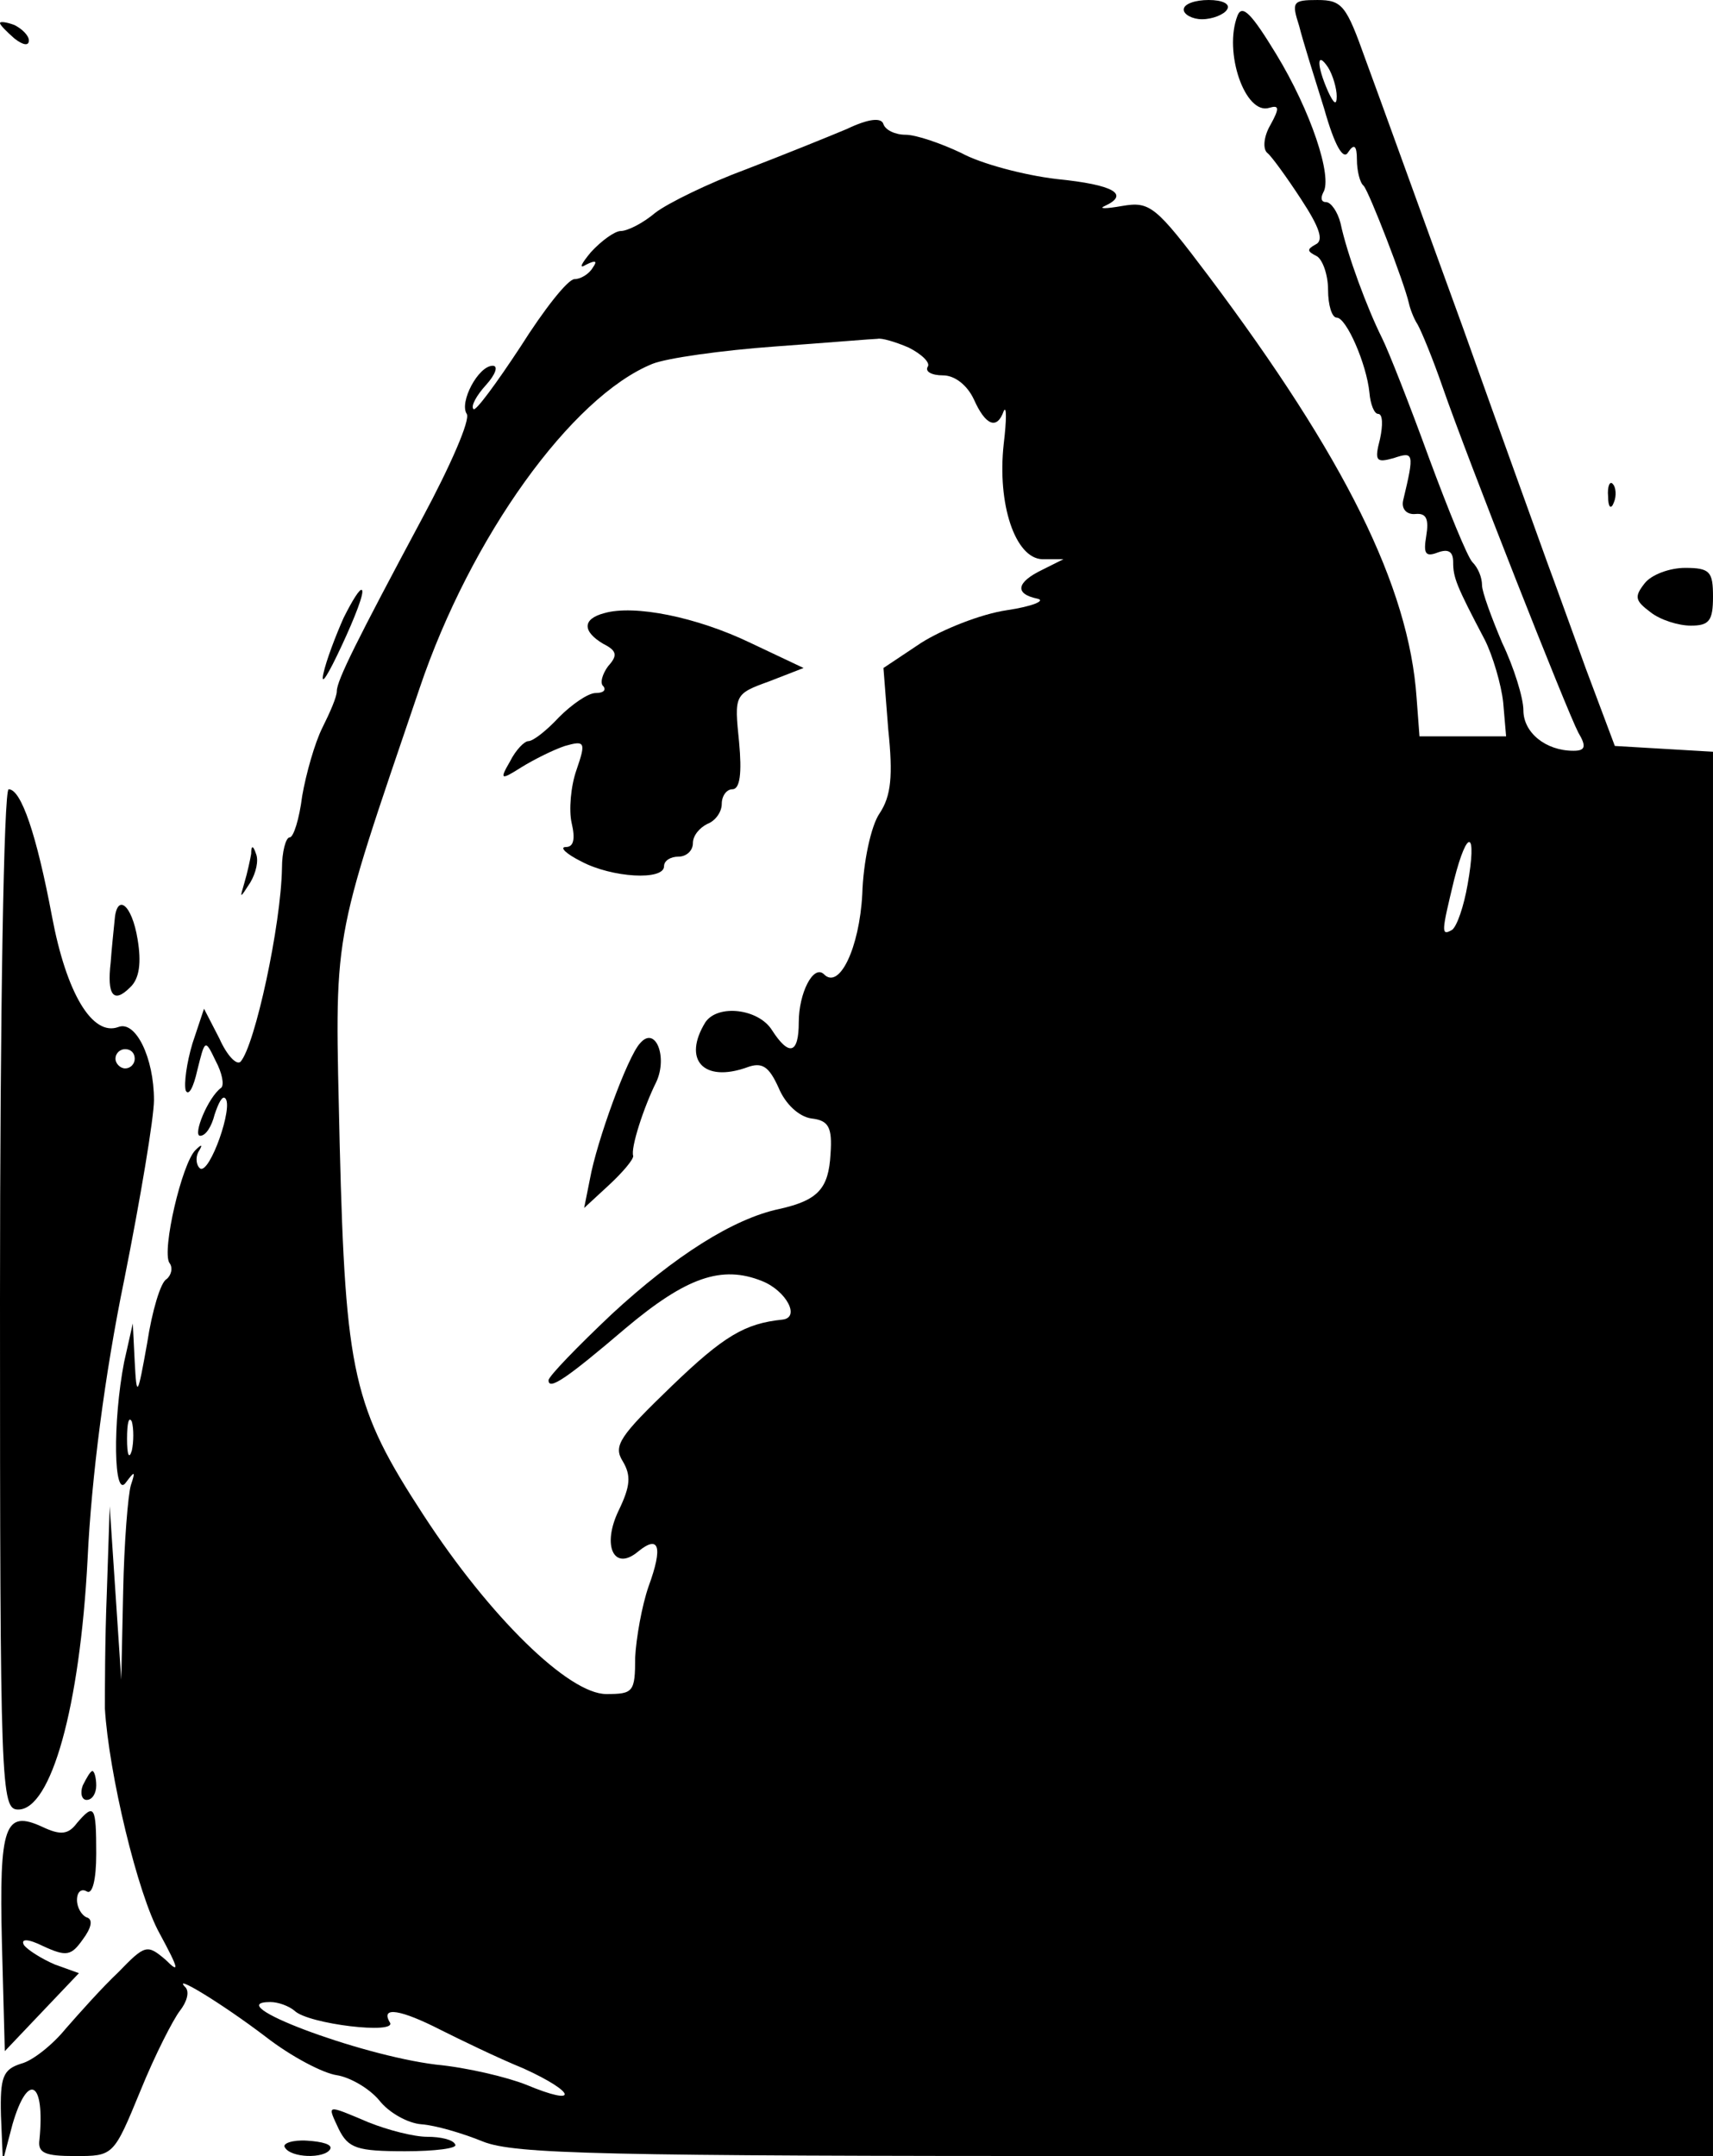<?xml version="1.0" standalone="no"?>
<!DOCTYPE svg PUBLIC "-//W3C//DTD SVG 20010904//EN"
 "http://www.w3.org/TR/2001/REC-SVG-20010904/DTD/svg10.dtd">
<svg version="1.0" xmlns="http://www.w3.org/2000/svg"
 width="178pt" height="224pt" viewBox="0 0 178 224"
 preserveAspectRatio="xMidYMid meet">

<g transform="translate(0,224) scale(0.1,-0.1)"
fill="#000000" stroke="none">
<path d="M1230 2230 c0 -5 9 -10 19 -10 11 0 23 5 26 10 4 6 -5 10 -19 10 -14
0 -26 -4 -26 -10z"/>
<path d="M1286 2224 c-15 -38 8 -104 33 -96 10 3 11 0 1 -18 -7 -12 -8 -25 -3
-29 4 -3 20 -25 35 -48 19 -29 24 -43 15 -47 -9 -5 -9 -7 1 -12 6 -3 12 -19
12 -35 0 -16 4 -29 9 -29 10 0 31 -48 34 -78 1 -12 5 -22 9 -22 5 0 5 -12 2
-26 -6 -23 -4 -25 14 -20 21 7 22 6 10 -44 -2 -9 4 -15 13 -14 11 1 14 -5 11
-23 -3 -18 -1 -22 12 -17 11 4 16 1 16 -10 0 -16 3 -24 33 -81 8 -16 17 -46
19 -65 l3 -35 -45 0 -45 0 -3 40 c-8 116 -75 250 -216 438 -55 73 -61 78 -90
73 -17 -3 -25 -3 -18 0 26 12 10 22 -50 28 -34 4 -79 16 -99 27 -21 10 -47 19
-58 19 -11 0 -21 5 -23 11 -2 7 -15 6 -38 -5 -19 -8 -66 -27 -105 -42 -38 -14
-81 -35 -94 -45 -13 -11 -29 -19 -36 -19 -6 0 -20 -10 -31 -22 -10 -12 -13
-18 -5 -13 10 5 12 4 7 -3 -4 -7 -13 -12 -19 -12 -7 0 -32 -32 -56 -70 -25
-38 -47 -68 -49 -65 -3 3 3 14 13 25 10 11 13 20 7 20 -15 0 -35 -38 -27 -50
4 -6 -17 -54 -46 -108 -68 -127 -89 -169 -89 -180 0 -6 -7 -22 -15 -38 -8 -16
-17 -48 -21 -71 -3 -24 -9 -43 -13 -43 -4 0 -8 -15 -8 -32 -1 -59 -28 -184
-43 -201 -4 -4 -14 6 -22 24 l-16 31 -12 -36 c-6 -20 -9 -42 -7 -49 3 -6 8 3
12 21 8 32 8 33 19 10 7 -13 9 -25 6 -28 -14 -10 -30 -50 -22 -50 6 0 12 10
15 22 4 12 8 20 11 17 9 -8 -16 -79 -26 -73 -4 3 -5 11 -2 17 5 8 4 9 -3 2
-14 -14 -35 -104 -27 -117 4 -5 2 -13 -3 -17 -6 -3 -15 -33 -20 -66 -10 -56
-11 -58 -13 -20 l-2 40 -9 -40 c-12 -62 -11 -144 2 -125 9 12 10 12 5 -3 -3
-10 -7 -60 -8 -110 l-2 -92 -6 90 -6 90 -3 -90 c-2 -49 -2 -103 -2 -120 4 -67
34 -193 57 -234 20 -37 21 -42 6 -27 -19 16 -21 16 -49 -13 -17 -16 -41 -43
-55 -59 -13 -16 -34 -33 -46 -36 -19 -6 -22 -14 -21 -54 l2 -47 10 38 c16 55
34 45 28 -16 -2 -14 6 -17 37 -17 40 0 40 0 68 68 15 37 34 74 41 83 7 9 10
19 6 24 -16 16 37 -16 83 -51 27 -21 60 -38 74 -40 13 -2 33 -13 44 -26 10
-13 30 -24 44 -25 14 -1 42 -9 64 -18 33 -13 122 -15 658 -15 l620 0 0 729 0
730 -51 3 -51 3 -30 80 c-16 44 -34 94 -40 110 -6 17 -46 127 -88 245 -43 118
-88 243 -101 278 -20 56 -24 62 -50 62 -26 0 -27 -2 -19 -27 4 -16 16 -54 26
-86 11 -39 20 -54 25 -45 6 9 9 7 9 -8 0 -11 3 -24 7 -27 6 -7 42 -100 47
-122 1 -5 5 -16 9 -22 4 -7 16 -36 26 -65 26 -75 129 -336 141 -359 9 -15 7
-19 -5 -19 -29 0 -52 19 -52 42 0 13 -10 45 -22 70 -11 26 -21 53 -21 60 0 8
-4 18 -10 24 -5 5 -25 54 -45 108 -20 55 -42 111 -49 125 -15 30 -36 86 -43
119 -3 12 -10 22 -15 22 -5 0 -6 4 -3 10 10 16 -13 85 -49 144 -25 41 -35 52
-40 40z m103 -84 c0 -10 -3 -8 -9 5 -12 27 -12 43 0 25 5 -8 9 -22 9 -30z
m-445 -261 c14 -7 23 -16 20 -20 -3 -5 4 -9 16 -9 12 0 25 -10 32 -25 12 -27
24 -32 31 -12 3 6 3 -9 0 -34 -7 -63 12 -119 40 -120 l22 0 -22 -11 c-27 -13
-29 -25 -5 -30 9 -2 -5 -8 -32 -12 -27 -4 -67 -20 -89 -34 l-39 -26 5 -64 c5
-48 3 -69 -9 -87 -9 -13 -17 -51 -18 -84 -3 -56 -24 -100 -40 -83 -11 10 -26
-20 -26 -50 0 -33 -10 -36 -28 -8 -14 22 -56 27 -69 8 -24 -39 -2 -63 43 -47
16 6 23 1 33 -21 7 -17 21 -30 34 -32 18 -2 22 -9 20 -37 -2 -36 -13 -48 -53
-57 -48 -10 -109 -49 -174 -109 -36 -34 -66 -65 -66 -69 0 -11 19 2 80 54 63
53 100 66 142 49 25 -10 40 -38 21 -40 -39 -4 -61 -17 -115 -69 -54 -52 -61
-62 -51 -78 9 -15 8 -26 -4 -51 -18 -37 -5 -64 20 -43 22 18 26 5 11 -36 -7
-20 -13 -54 -14 -74 0 -36 -2 -38 -30 -38 -39 0 -121 80 -190 186 -73 112 -81
146 -87 384 -5 228 -10 201 83 475 53 157 158 303 242 337 15 6 72 14 127 18
55 4 103 8 107 8 4 1 18 -3 32 -9z m581 -558 c-4 -23 -11 -43 -16 -47 -12 -7
-11 -2 2 52 14 55 24 51 14 -5z m-1388 -588 c-3 -10 -5 -4 -5 12 0 17 2 24 5
18 2 -7 2 -21 0 -30z m169 -582 c14 -14 108 -25 99 -12 -10 17 12 13 53 -8 20
-10 59 -29 86 -40 55 -25 58 -40 3 -17 -20 8 -62 18 -94 21 -81 10 -226 65
-172 65 8 0 19 -4 25 -9z"/>
<path d="M628 1603 c-23 -6 -23 -19 -1 -32 14 -7 15 -12 5 -23 -6 -8 -9 -18
-5 -21 3 -4 0 -7 -8 -7 -8 0 -25 -12 -38 -25 -13 -14 -27 -25 -32 -25 -4 0
-13 -9 -19 -21 -11 -19 -10 -20 12 -6 13 8 33 18 45 22 21 6 22 4 12 -25 -6
-17 -8 -42 -5 -55 4 -17 2 -25 -6 -25 -7 0 0 -7 16 -15 32 -17 86 -20 86 -5 0
6 7 10 15 10 8 0 15 6 15 14 0 8 7 16 15 20 8 3 15 12 15 21 0 8 5 15 11 15 8
0 10 17 7 49 -5 49 -5 50 31 63 l36 14 -55 26 c-56 27 -121 40 -152 31z"/>
<path d="M665 1156 c-13 -14 -45 -102 -52 -141 l-6 -30 26 24 c14 13 25 26 25
30 -3 8 11 51 24 77 12 26 -1 59 -17 40z"/>
<path d="M0 2216 c0 -2 7 -9 15 -16 9 -7 15 -8 15 -2 0 5 -7 12 -15 16 -8 3
-15 4 -15 2z"/>
<path d="M1671 1724 c0 -11 3 -14 6 -6 3 7 2 16 -1 19 -3 4 -6 -2 -5 -13z"/>
<path d="M1709 1634 c-11 -14 -10 -18 6 -30 10 -8 29 -14 42 -14 19 0 23 5 23
30 0 26 -3 30 -29 30 -16 0 -35 -7 -42 -16z"/>
<path d="M357 1598 c-8 -18 -18 -44 -21 -58 -3 -14 5 -1 19 29 14 30 24 56 21
58 -2 2 -10 -11 -19 -29z"/>
<path d="M0 890 c0 -511 1 -530 19 -530 34 0 64 106 72 260 4 85 18 193 38
290 17 85 31 169 31 187 0 44 -19 83 -37 76 -27 -10 -54 35 -69 115 -16 85
-32 132 -45 132 -5 0 -9 -232 -9 -530z m140 250 c0 -5 -4 -10 -10 -10 -5 0
-10 5 -10 10 0 6 5 10 10 10 6 0 10 -4 10 -10z"/>
<path d="M261 1353 c-1 -6 -4 -20 -7 -30 -5 -17 -5 -17 6 0 6 10 9 23 6 30 -3
9 -5 9 -5 0z"/>
<path d="M119 1283 c-1 -10 -3 -29 -4 -43 -4 -34 3 -43 20 -26 10 9 12 26 8
50 -6 37 -22 49 -24 19z"/>
<path d="M86 385 c-3 -8 -1 -15 4 -15 6 0 10 7 10 15 0 8 -2 15 -4 15 -2 0 -6
-7 -10 -15z"/>
<path d="M80 346 c-9 -12 -17 -13 -36 -4 -39 18 -45 2 -42 -121 l3 -112 38 40
39 41 -25 9 c-14 6 -28 15 -32 20 -4 7 4 7 20 -1 24 -11 29 -10 41 7 9 12 11
21 4 23 -5 2 -10 10 -10 18 0 9 5 12 10 9 6 -4 10 12 10 39 0 50 -2 53 -20 32z"/>
<path d="M352 28 c10 -20 19 -23 69 -23 31 0 55 3 52 7 -2 5 -15 8 -29 8 -14
0 -41 7 -61 15 -45 19 -43 19 -31 -7z"/>
<path d="M296 9 c6 -11 41 -12 47 -2 3 5 -8 8 -24 9 -15 1 -26 -3 -23 -7z"/>
</g>
</svg>
